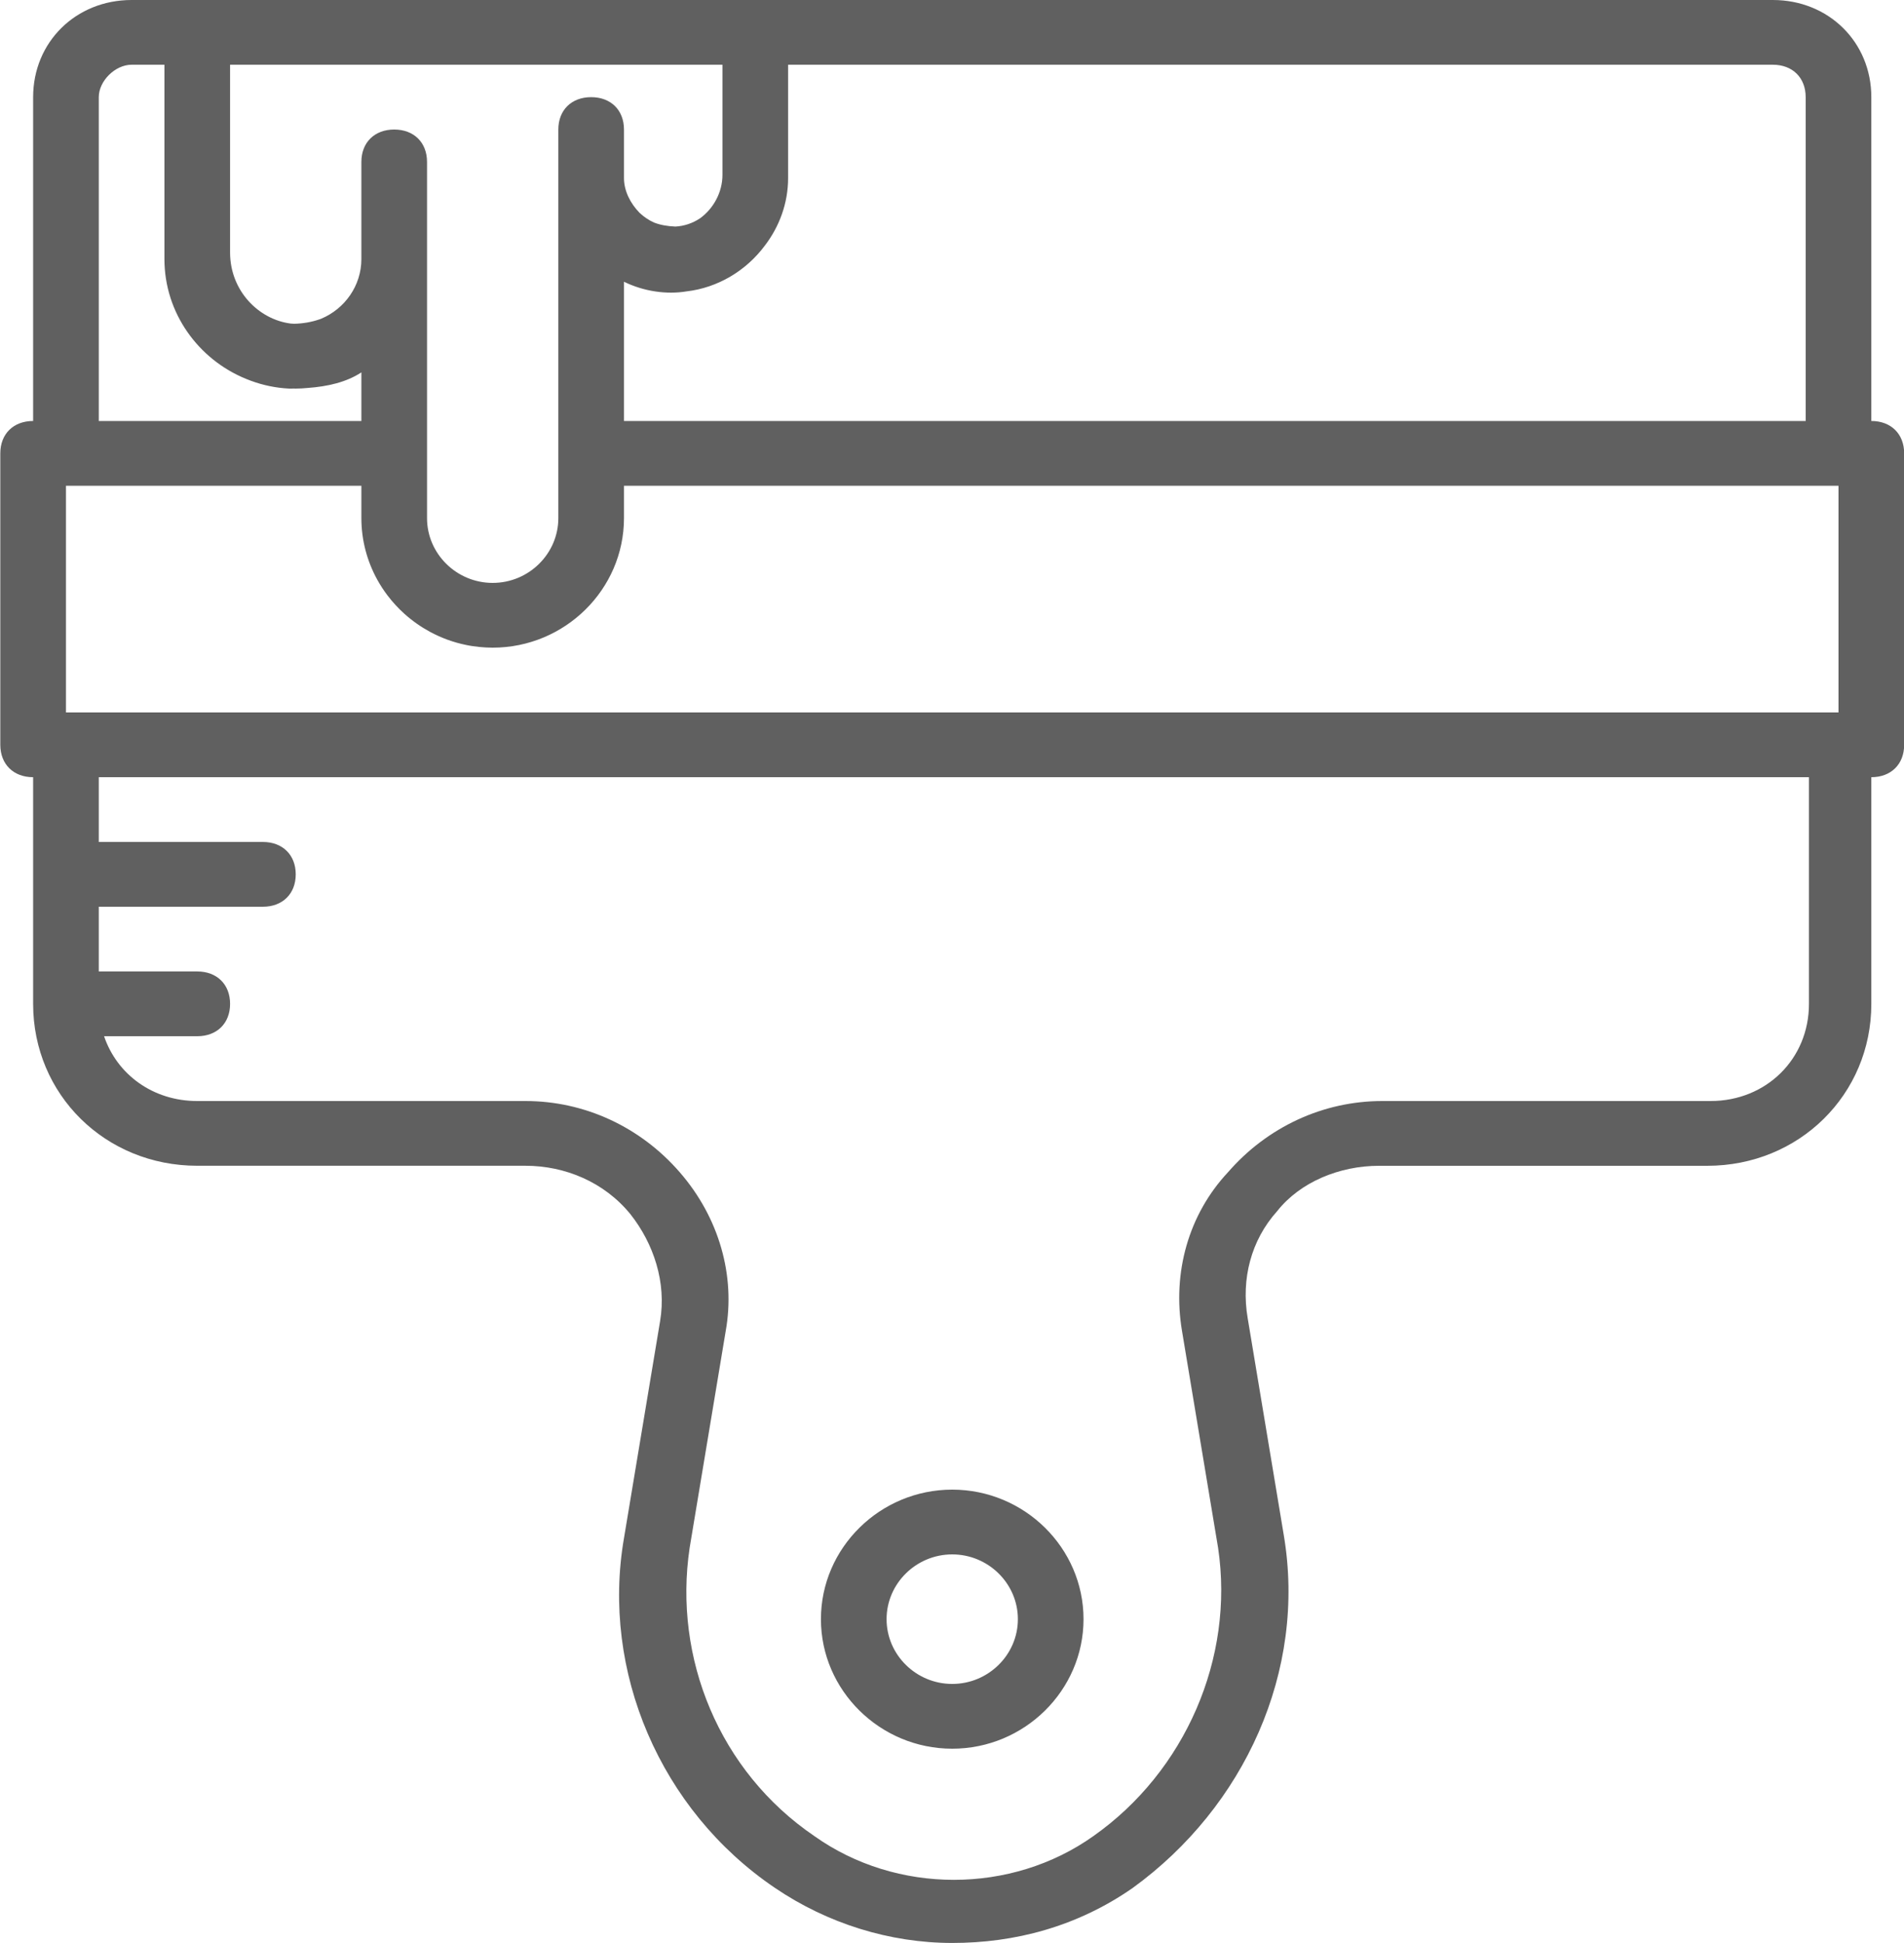 <svg 
 xmlns="http://www.w3.org/2000/svg"
 xmlns:xlink="http://www.w3.org/1999/xlink"
 width="50px" height="51px">
<path fill-rule="evenodd"  fill="rgb(96, 96, 96)"
 d="M28.454,42.500 C28.454,40.630 26.902,39.100 25.006,39.100 C23.110,39.100 21.558,40.630 21.558,42.500 C21.558,44.369 23.110,45.900 25.006,45.900 C26.902,45.900 28.454,44.369 28.454,42.500 ZM26.730,42.500 C26.730,43.435 25.954,44.200 25.006,44.200 C24.058,44.200 23.282,43.435 23.282,42.500 C23.282,41.565 24.058,40.800 25.006,40.800 C25.954,40.800 26.730,41.565 26.730,42.500 ZM49.142,2.550 C49.142,1.105 48.021,-0.000 46.556,-0.000 C19.834,-0.000 19.834,-0.000 19.834,-0.000 L5.180,-0.000 L3.456,-0.000 C1.991,-0.000 0.870,1.105 0.870,2.550 C0.870,11.050 0.870,11.050 0.870,11.050 C0.353,11.050 0.008,11.389 0.008,11.900 C0.008,19.549 0.008,19.549 0.008,19.549 C0.008,20.060 0.353,20.400 0.870,20.400 C0.870,26.350 0.870,26.350 0.870,26.350 C0.870,28.730 2.766,30.599 5.180,30.599 C13.800,30.599 13.800,30.599 13.800,30.599 C14.834,30.599 15.869,31.024 16.559,31.875 C17.162,32.640 17.507,33.660 17.334,34.680 C16.386,40.374 16.386,40.374 16.386,40.374 C15.783,43.859 17.334,47.514 20.351,49.554 C21.730,50.490 23.368,50.999 25.006,50.999 C26.644,50.999 28.282,50.574 29.747,49.554 C32.678,47.429 34.316,43.860 33.712,40.290 C32.764,34.595 32.764,34.595 32.764,34.595 C32.591,33.575 32.850,32.555 33.540,31.789 C34.143,31.025 35.178,30.600 36.212,30.600 C44.832,30.600 44.832,30.600 44.832,30.600 C47.245,30.600 49.142,28.730 49.142,26.350 C49.142,20.400 49.142,20.400 49.142,20.400 C49.659,20.400 50.004,20.060 50.004,19.550 C50.004,11.900 50.004,11.900 50.004,11.900 C50.004,11.390 49.659,11.050 49.142,11.050 L49.142,2.550 ZM9.490,12.750 L9.490,13.599 C9.490,14.184 9.642,14.735 9.908,15.217 C9.988,15.362 10.078,15.500 10.177,15.630 C10.310,15.805 10.459,15.967 10.623,16.114 C10.827,16.297 11.054,16.456 11.298,16.588 C11.445,16.666 11.597,16.735 11.756,16.793 C11.914,16.850 12.077,16.896 12.245,16.930 C12.301,16.942 12.358,16.952 12.415,16.960 C12.529,16.977 12.644,16.989 12.761,16.995 C12.820,16.998 12.879,17.000 12.938,17.000 C14.834,17.000 16.386,15.470 16.386,13.600 C16.386,12.750 16.386,12.750 16.386,12.750 L48.280,12.750 L48.280,18.700 L1.732,18.700 L1.732,12.750 L9.490,12.750 ZM47.418,11.050 L16.386,11.050 L16.386,7.395 C16.903,7.649 17.507,7.735 18.024,7.649 C18.849,7.554 19.592,7.108 20.084,6.448 C20.466,5.950 20.696,5.333 20.696,4.675 C20.696,4.590 20.696,4.590 20.696,4.590 L20.696,1.699 L46.556,1.699 C47.073,1.699 47.418,2.039 47.418,2.550 L47.418,11.050 ZM18.972,4.590 C18.972,5.056 18.728,5.483 18.381,5.732 C18.191,5.858 17.969,5.935 17.736,5.947 C17.527,5.938 17.340,5.906 17.174,5.841 C17.035,5.778 16.906,5.691 16.796,5.587 C16.549,5.335 16.386,5.005 16.386,4.675 C16.386,3.400 16.386,3.400 16.386,3.400 C16.386,2.890 16.041,2.550 15.524,2.550 C15.007,2.550 14.662,2.890 14.662,3.400 C14.662,4.675 14.662,4.675 14.662,4.675 L14.662,5.100 L14.662,11.900 L14.662,13.600 C14.662,14.535 13.886,15.300 12.938,15.300 C11.990,15.300 11.214,14.535 11.214,13.600 C11.214,11.900 11.214,11.900 11.214,11.900 L11.214,6.800 L11.214,4.250 C11.214,3.740 10.869,3.400 10.352,3.400 C9.835,3.400 9.490,3.740 9.490,4.250 C9.490,6.800 9.490,6.800 9.490,6.800 C9.490,7.500 9.054,8.105 8.437,8.365 C8.435,8.365 8.433,8.366 8.432,8.367 C8.413,8.375 8.393,8.381 8.373,8.388 C8.176,8.454 7.960,8.493 7.727,8.498 C7.697,8.497 7.666,8.495 7.636,8.493 C6.792,8.387 6.042,7.632 6.042,6.629 C6.042,1.699 6.042,1.699 6.042,1.699 L18.972,1.699 L18.972,4.590 L18.972,4.590 ZM3.456,1.699 C4.318,1.699 4.318,1.699 4.318,1.699 L4.318,6.629 L4.318,6.800 C4.318,8.215 5.208,9.435 6.462,9.945 C6.493,9.958 6.524,9.969 6.554,9.981 C6.565,9.985 6.575,9.989 6.585,9.993 C6.903,10.111 7.242,10.183 7.594,10.200 C7.637,10.200 7.680,10.200 7.724,10.199 C7.738,10.199 7.752,10.200 7.766,10.200 C7.871,10.200 7.976,10.193 8.081,10.183 C8.600,10.145 9.095,10.034 9.490,9.774 C9.490,11.050 9.490,11.050 9.490,11.050 L2.594,11.050 L2.594,2.550 C2.594,2.125 3.025,1.699 3.456,1.699 ZM44.918,28.900 C36.298,28.900 36.298,28.900 36.298,28.900 C34.747,28.900 33.281,29.579 32.247,30.770 C31.212,31.875 30.782,33.405 31.040,34.934 C31.988,40.630 31.988,40.630 31.988,40.630 C32.419,43.520 31.126,46.495 28.713,48.194 C26.558,49.725 23.541,49.725 21.386,48.194 C18.886,46.495 17.679,43.520 18.110,40.630 C19.058,34.934 19.058,34.934 19.058,34.934 C19.317,33.490 18.886,31.960 17.851,30.770 C16.817,29.579 15.352,28.900 13.800,28.900 C5.180,28.900 5.180,28.900 5.180,28.900 C4.019,28.900 3.075,28.206 2.733,27.199 C5.180,27.199 5.180,27.199 5.180,27.199 C5.697,27.199 6.042,26.860 6.042,26.350 C6.042,25.839 5.697,25.499 5.180,25.499 C2.594,25.499 2.594,25.499 2.594,25.499 L2.594,23.800 L6.904,23.800 C7.421,23.800 7.766,23.460 7.766,22.950 C7.766,22.440 7.421,22.100 6.904,22.100 C2.594,22.100 2.594,22.100 2.594,22.100 L2.594,20.400 L47.504,20.400 L47.504,26.350 C47.504,27.795 46.384,28.900 44.918,28.900 Z"/>
</svg>